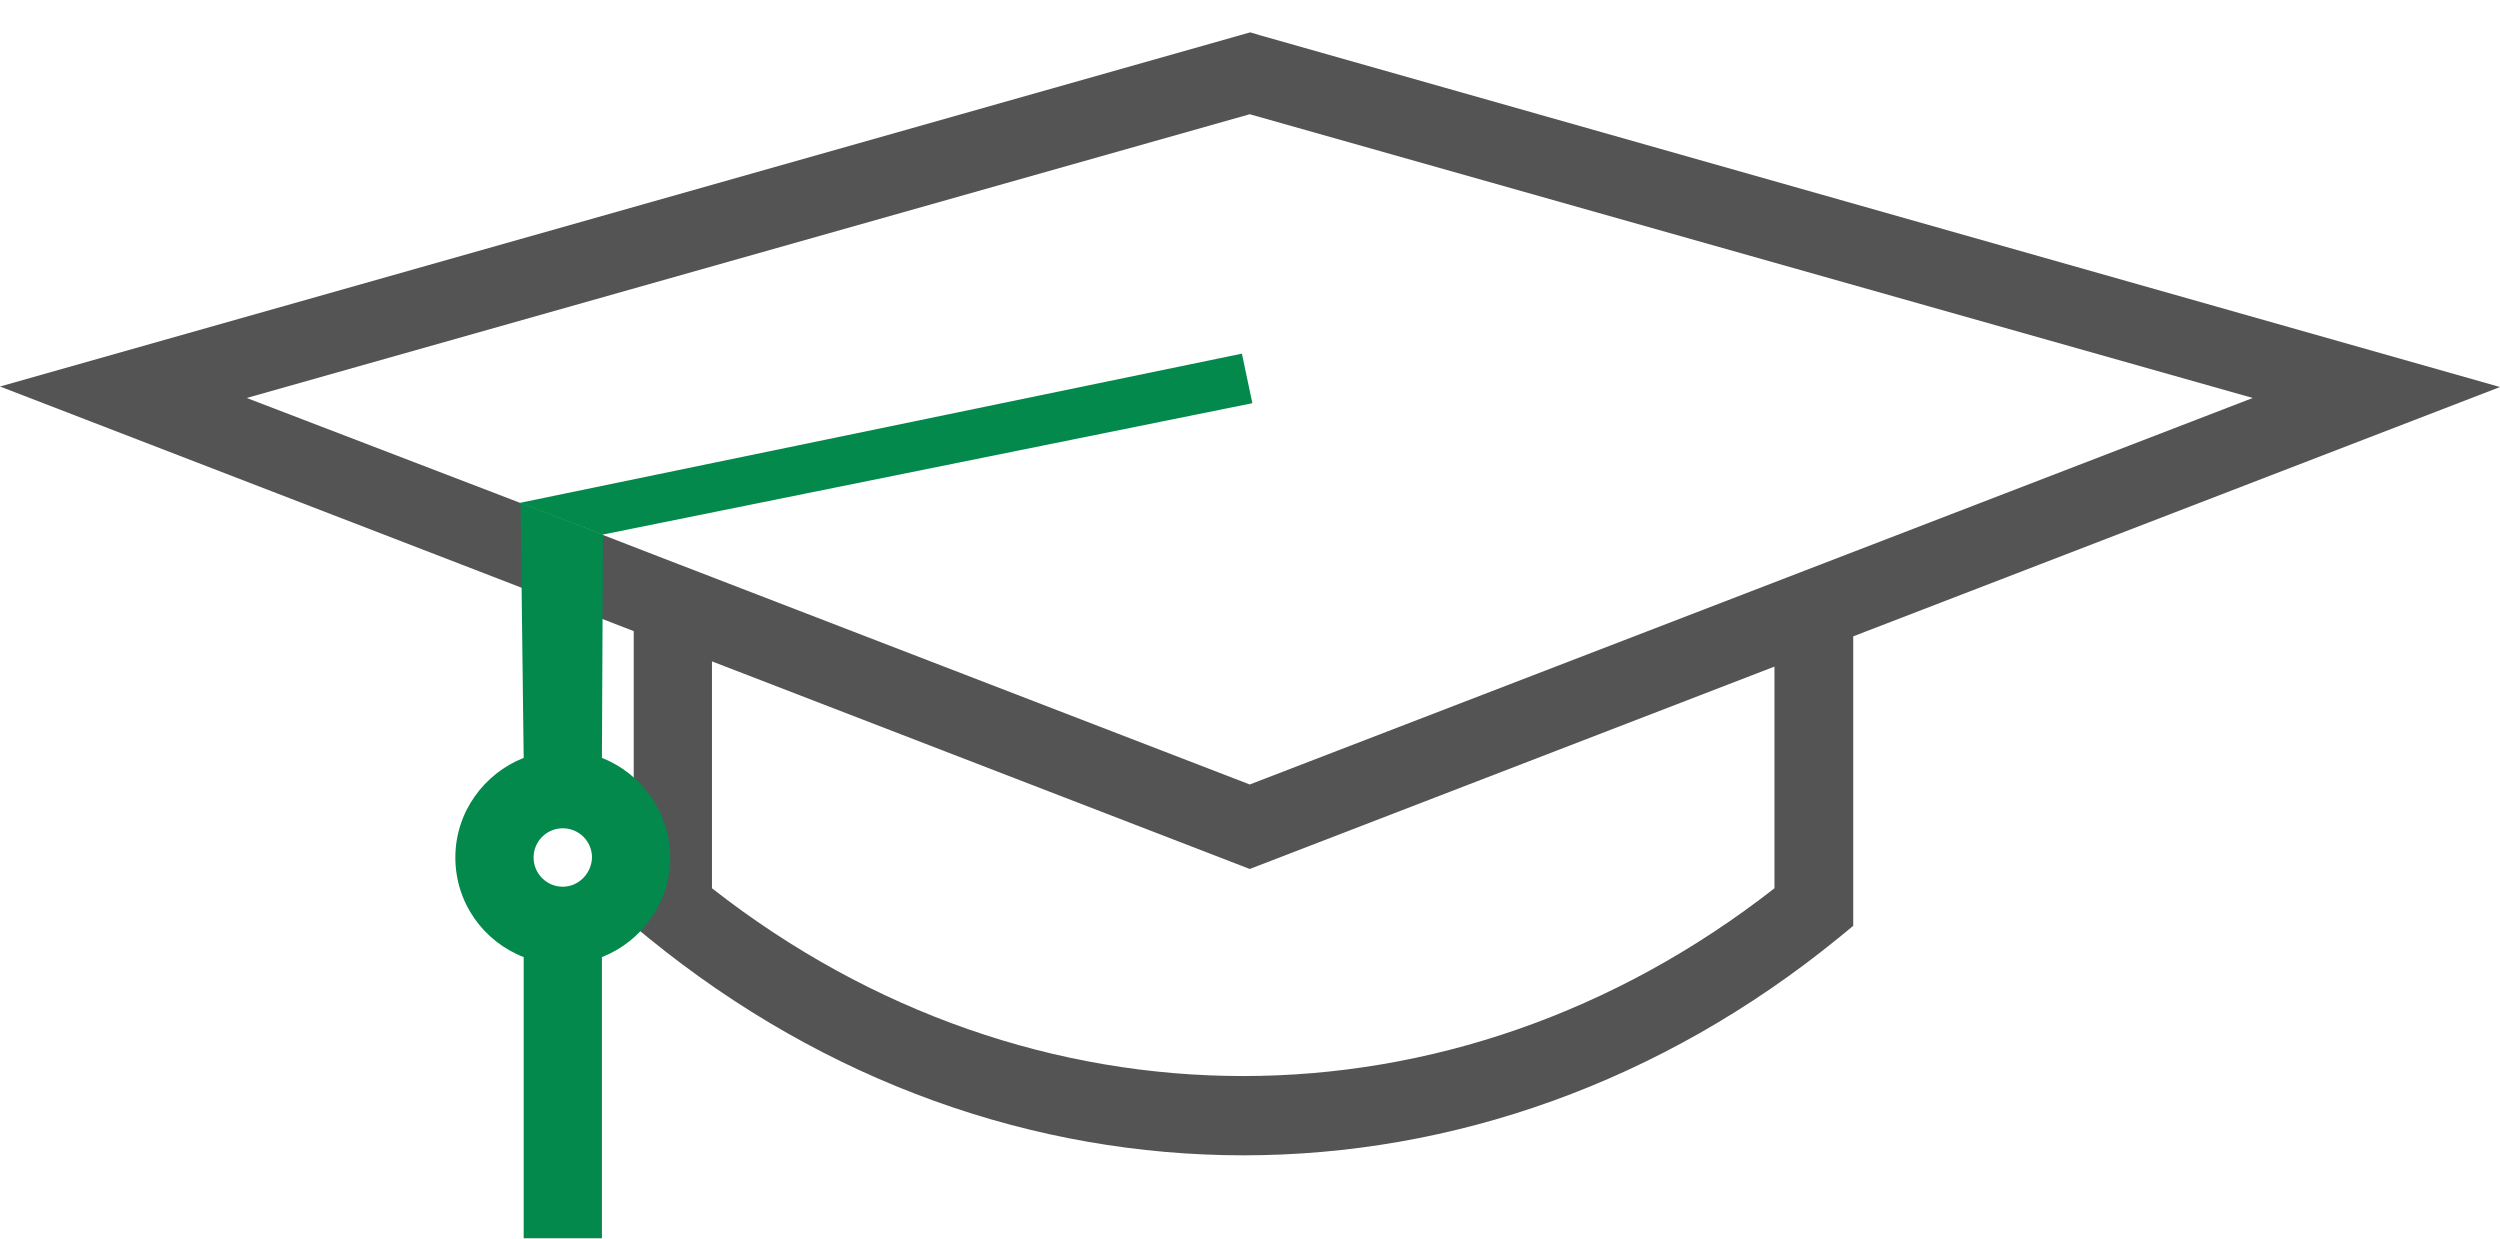 <?xml version="1.0" encoding="utf-8"?>
<!-- Generator: Adobe Illustrator 19.2.0, SVG Export Plug-In . SVG Version: 6.00 Build 0)  -->
<svg version="1.1" id="Capa_1" xmlns="http://www.w3.org/2000/svg" xmlns:xlink="http://www.w3.org/1999/xlink" x="0px" y="0px"
	 viewBox="0 0 479.3 237.5" style="enable-background:new 0 0 479.3 237.5;" xml:space="preserve">
<style type="text/css">
	.st0{fill:#545454;}
	.st1{fill:#02894B;}
</style>
<path class="st0" d="M112.3,149.4c0.1,0.7,1,6.4,1.1,7.5c0-0.3-0.1-0.5-0.1-0.8c0.1,1.1,0.2,1.2,0.1,0.8c0.5,4.4,0.6,8.8,0.4,13.1
	c1.7-3,2.7-6.4,2.7-10.1c0-5-1.8-9.5-4.7-13.1C111.9,147.7,112.1,148.6,112.3,149.4z"/>
<path class="st0" d="M241.7,6.8l-2-0.6L0,74.1l88.4,34.1l15,5.8l18.1,7v56.5l2.8,2.3c34.1,27.8,74.1,41.7,114.1,41.7
	s80-13.9,114.1-41.7l2.8-2.3v-55.5l124-47.8L241.7,6.8z M340.2,170.3L340.2,170.3c-61.4,48-142.4,48-203.7,0v-43.5l103.1,39.8
	l100.6-38.8V170.3z M99.7,96.4L47.3,76.3l192.3-54.4l192.3,54.4l-192.3,74.1l-114.1-44"/>
<path class="st1" d="M115.4,145.3l0.2-42.8l-15.8-6.1l0.6,48.9c-7.6,3-13.1,10.4-13.1,19.1c0,8.7,5.4,16.1,13.1,19.1v53.9h15v-53.9
	c7.6-3,13.1-10.4,13.1-19.1C128.4,155.7,123,148.3,115.4,145.3z M107.9,170c-3.1,0-5.6-2.5-5.6-5.6c0-3.1,2.5-5.6,5.6-5.6
	s5.6,2.5,5.6,5.6C113.4,167.5,110.9,170,107.9,170z"/>
<polygon class="st1" points="115.5,102.5 240.1,77.3 238.1,67.8 99.7,96.4 "/>
</svg>
